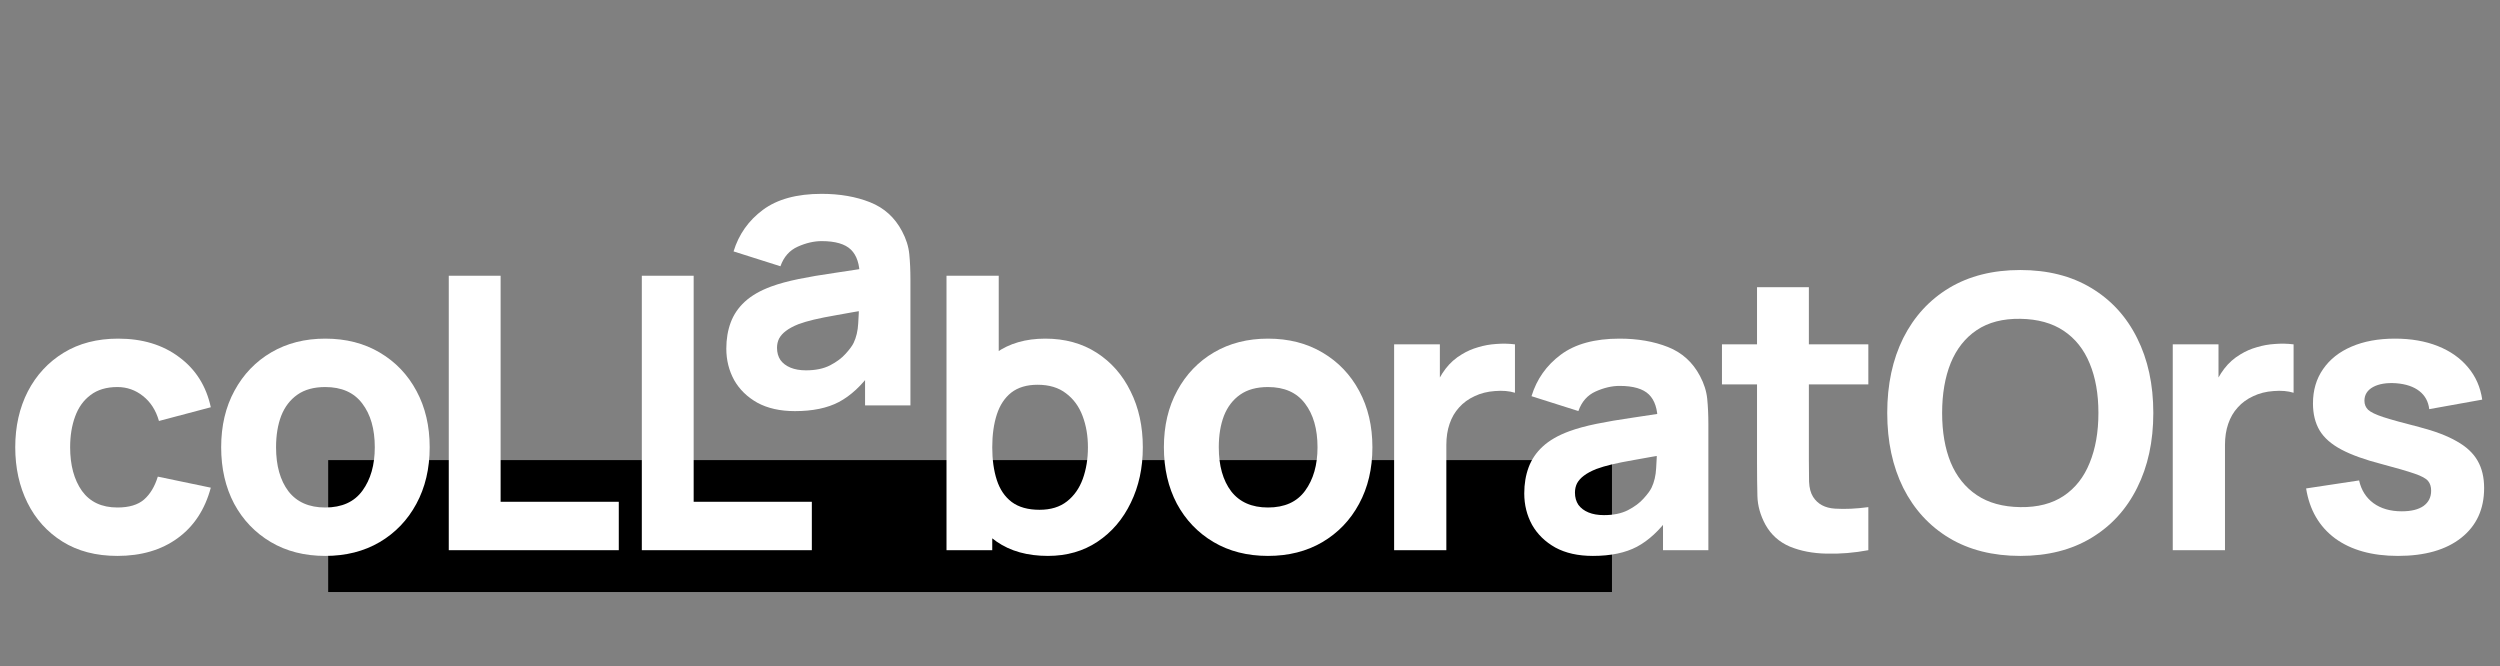 <svg width="777" height="207" viewBox="0 0 777 207" fill="none" xmlns="http://www.w3.org/2000/svg">
<rect x="0" y="0" width="777" height="207" fill="#808080" stroke="none"/>
<rect x="102" y="143" width="399" height="41" fill="black"/>
<path d="M36.49 172.777C29.855 172.777 24.169 171.296 19.43 168.334C14.691 165.373 11.057 161.344 8.53 156.25C6.003 151.156 4.739 145.41 4.739 139.012C4.739 132.536 6.042 126.75 8.649 121.656C11.294 116.561 15.007 112.553 19.785 109.631C24.564 106.708 30.211 105.247 36.727 105.247C44.27 105.247 50.588 107.163 55.682 110.993C60.816 114.784 64.094 119.977 65.516 126.572L49.403 130.838C48.456 127.52 46.797 124.934 44.428 123.078C42.098 121.221 39.452 120.293 36.49 120.293C33.094 120.293 30.309 121.123 28.137 122.781C25.965 124.4 24.366 126.632 23.339 129.475C22.312 132.279 21.799 135.458 21.799 139.012C21.799 144.58 23.023 149.102 25.472 152.577C27.96 156.013 31.632 157.731 36.49 157.731C40.123 157.731 42.887 156.902 44.783 155.243C46.678 153.584 48.1 151.215 49.048 148.135L65.516 151.57C63.699 158.363 60.264 163.595 55.209 167.268C50.154 170.941 43.914 172.777 36.49 172.777Z" fill="white"/>
<path d="M101.082 172.777C94.645 172.777 88.998 171.336 84.141 168.453C79.283 165.57 75.492 161.601 72.767 156.546C70.082 151.452 68.739 145.607 68.739 139.012C68.739 132.338 70.121 126.474 72.885 121.419C75.65 116.325 79.461 112.356 84.318 109.512C89.176 106.669 94.764 105.247 101.082 105.247C107.519 105.247 113.166 106.689 118.024 109.572C122.921 112.454 126.732 116.443 129.457 121.537C132.181 126.592 133.544 132.417 133.544 139.012C133.544 145.647 132.162 151.511 129.397 156.605C126.672 161.66 122.862 165.629 117.965 168.512C113.107 171.355 107.48 172.777 101.082 172.777ZM101.082 157.731C106.256 157.731 110.106 155.993 112.633 152.518C115.2 149.003 116.484 144.501 116.484 139.012C116.484 133.325 115.181 128.784 112.574 125.388C110.007 121.991 106.177 120.293 101.082 120.293C97.567 120.293 94.685 121.083 92.434 122.663C90.183 124.242 88.504 126.434 87.398 129.238C86.332 132.042 85.799 135.3 85.799 139.012C85.799 144.738 87.083 149.3 89.65 152.696C92.256 156.053 96.067 157.731 101.082 157.731Z" fill="white"/>
<path d="M139.478 171V85.699H155.59V155.954H192.317V171H139.478Z" fill="white"/>
<path d="M199.478 171V85.699H215.59V155.954H252.317V171H199.478Z" fill="white"/>
<path d="M247.064 127.777C242.483 127.777 238.593 126.908 235.395 125.171C232.235 123.394 229.826 121.044 228.168 118.122C226.549 115.16 225.739 111.902 225.739 108.347C225.739 105.386 226.193 102.68 227.101 100.232C228.01 97.784 229.471 95.631 231.485 93.775C233.538 91.88 236.283 90.3 239.719 89.036C242.088 88.168 244.912 87.397 248.19 86.726C251.467 86.055 255.18 85.423 259.326 84.831C263.473 84.199 268.034 83.507 273.01 82.757L267.205 85.956C267.205 82.165 266.296 79.381 264.48 77.604C262.663 75.826 259.622 74.938 255.357 74.938C252.988 74.938 250.52 75.511 247.953 76.656C245.386 77.801 243.589 79.835 242.562 82.757L227.99 78.137C229.609 72.845 232.65 68.54 237.112 65.223C241.575 61.906 247.657 60.247 255.357 60.247C261.005 60.247 266.02 61.116 270.403 62.854C274.787 64.591 278.104 67.593 280.355 71.858C281.619 74.227 282.369 76.597 282.606 78.966C282.843 81.335 282.962 83.981 282.962 86.904V126H268.863V112.849L270.877 115.574C267.758 119.879 264.381 122.999 260.748 124.934C257.154 126.829 252.593 127.777 247.064 127.777ZM250.5 115.1C253.462 115.1 255.95 114.587 257.964 113.56C260.017 112.494 261.636 111.29 262.821 109.947C264.045 108.604 264.875 107.479 265.309 106.57C266.138 104.833 266.612 102.819 266.731 100.528C266.889 98.198 266.968 96.263 266.968 94.723L271.707 95.908C266.928 96.698 263.058 97.369 260.096 97.922C257.134 98.435 254.745 98.909 252.929 99.344C251.112 99.778 249.513 100.252 248.13 100.765C246.551 101.397 245.267 102.088 244.28 102.838C243.332 103.549 242.621 104.339 242.148 105.208C241.713 106.077 241.496 107.044 241.496 108.111C241.496 109.572 241.851 110.835 242.562 111.902C243.312 112.928 244.359 113.718 245.702 114.271C247.044 114.824 248.644 115.1 250.5 115.1Z" fill="white"/>
<path d="M325.689 172.777C319.331 172.777 314.019 171.296 309.754 168.334C305.489 165.373 302.27 161.344 300.098 156.25C297.966 151.156 296.9 145.41 296.9 139.012C296.9 132.615 297.966 126.869 300.098 121.774C302.231 116.68 305.37 112.652 309.517 109.69C313.664 106.728 318.778 105.247 324.859 105.247C330.98 105.247 336.312 106.708 340.853 109.631C345.395 112.553 348.909 116.561 351.397 121.656C353.925 126.711 355.188 132.496 355.188 139.012C355.188 145.41 353.945 151.156 351.457 156.25C349.008 161.344 345.572 165.373 341.149 168.334C336.726 171.296 331.573 172.777 325.689 172.777ZM294.175 171V85.699H310.406V127.165H308.391V171H294.175ZM323.082 158.442C326.557 158.442 329.401 157.573 331.612 155.835C333.824 154.098 335.463 151.768 336.529 148.845C337.595 145.884 338.128 142.606 338.128 139.012C338.128 135.458 337.575 132.22 336.47 129.297C335.364 126.336 333.646 123.986 331.316 122.248C329.026 120.471 326.084 119.583 322.49 119.583C319.133 119.583 316.408 120.392 314.315 122.011C312.262 123.63 310.761 125.901 309.813 128.823C308.865 131.746 308.391 135.142 308.391 139.012C308.391 142.882 308.865 146.279 309.813 149.201C310.761 152.123 312.301 154.394 314.434 156.013C316.606 157.632 319.488 158.442 323.082 158.442Z" fill="white"/>
<path d="M394.082 172.777C387.645 172.777 381.998 171.336 377.14 168.453C372.283 165.57 368.492 161.601 365.767 156.546C363.082 151.452 361.739 145.607 361.739 139.012C361.739 132.338 363.121 126.474 365.886 121.419C368.65 116.325 372.461 112.356 377.318 109.512C382.176 106.669 387.764 105.247 394.082 105.247C400.519 105.247 406.166 106.689 411.024 109.572C415.921 112.454 419.732 116.443 422.457 121.537C425.181 126.592 426.544 132.417 426.544 139.012C426.544 145.647 425.162 151.511 422.397 156.605C419.672 161.66 415.862 165.629 410.965 168.512C406.107 171.355 400.48 172.777 394.082 172.777ZM394.082 157.731C399.256 157.731 403.106 155.993 405.633 152.518C408.2 149.003 409.484 144.501 409.484 139.012C409.484 133.325 408.181 128.784 405.574 125.388C403.007 121.991 399.177 120.293 394.082 120.293C390.567 120.293 387.685 121.083 385.434 122.663C383.183 124.242 381.504 126.434 380.399 129.238C379.332 132.042 378.799 135.3 378.799 139.012C378.799 144.738 380.083 149.3 382.649 152.696C385.256 156.053 389.067 157.731 394.082 157.731Z" fill="white"/>
<path d="M433.293 171V107.024H447.51V122.663L445.97 120.649C446.799 118.437 447.905 116.423 449.287 114.607C450.669 112.79 452.367 111.289 454.381 110.105C455.922 109.157 457.6 108.426 459.417 107.913C461.233 107.36 463.109 107.024 465.044 106.906C466.979 106.748 468.914 106.787 470.849 107.024V122.07C469.072 121.518 466.999 121.34 464.629 121.537C462.299 121.695 460.187 122.228 458.291 123.137C456.395 124.006 454.796 125.171 453.493 126.632C452.19 128.053 451.202 129.752 450.531 131.726C449.86 133.661 449.524 135.853 449.524 138.301V171H433.293Z" fill="white"/>
<path d="M495.064 172.777C490.483 172.777 486.593 171.908 483.395 170.171C480.235 168.394 477.826 166.044 476.168 163.122C474.549 160.16 473.739 156.902 473.739 153.347C473.739 150.386 474.193 147.68 475.101 145.232C476.01 142.784 477.471 140.631 479.485 138.775C481.538 136.88 484.283 135.3 487.719 134.036C490.088 133.167 492.912 132.397 496.19 131.726C499.467 131.055 503.18 130.423 507.326 129.83C511.473 129.199 516.034 128.508 521.01 127.757L515.205 130.956C515.205 127.165 514.296 124.381 512.48 122.604C510.663 120.827 507.622 119.938 503.357 119.938C500.988 119.938 498.52 120.511 495.953 121.656C493.386 122.801 491.589 124.835 490.562 127.757L475.99 123.137C477.609 117.845 480.65 113.54 485.112 110.223C489.575 106.906 495.657 105.247 503.357 105.247C509.005 105.247 514.02 106.116 518.403 107.854C522.787 109.591 526.104 112.593 528.355 116.858C529.619 119.227 530.369 121.597 530.606 123.966C530.843 126.336 530.962 128.981 530.962 131.904V171H516.863V157.849L518.877 160.574C515.758 164.879 512.381 167.999 508.748 169.934C505.154 171.829 500.593 172.777 495.064 172.777ZM498.5 160.1C501.462 160.1 503.95 159.587 505.964 158.56C508.017 157.494 509.636 156.29 510.821 154.947C512.045 153.604 512.875 152.479 513.309 151.57C514.138 149.833 514.612 147.819 514.731 145.528C514.889 143.198 514.968 141.263 514.968 139.723L519.707 140.908C514.928 141.698 511.058 142.369 508.096 142.922C505.134 143.435 502.745 143.909 500.929 144.343C499.112 144.778 497.513 145.252 496.13 145.765C494.551 146.397 493.267 147.088 492.28 147.838C491.332 148.549 490.621 149.339 490.148 150.208C489.713 151.077 489.496 152.044 489.496 153.111C489.496 154.572 489.851 155.835 490.562 156.902C491.312 157.928 492.359 158.718 493.702 159.271C495.044 159.824 496.644 160.1 498.5 160.1Z" fill="white"/>
<path d="M580.679 171C576.256 171.829 571.911 172.185 567.646 172.066C563.421 171.987 559.63 171.257 556.273 169.875C552.956 168.453 550.428 166.182 548.691 163.062C547.111 160.14 546.282 157.178 546.203 154.177C546.124 151.136 546.084 147.7 546.084 143.87V89.253H562.197V142.922C562.197 145.41 562.216 147.661 562.256 149.675C562.335 151.649 562.75 153.229 563.5 154.414C564.922 156.665 567.192 157.889 570.312 158.086C573.432 158.284 576.887 158.126 580.679 157.613V171ZM535.185 119.464V107.024H580.679V119.464H535.185Z" fill="white"/>
<path d="M627.901 172.777C619.371 172.777 612.006 170.921 605.806 167.209C599.646 163.497 594.887 158.304 591.53 151.63C588.213 144.956 586.554 137.196 586.554 128.35C586.554 119.504 588.213 111.744 591.53 105.07C594.887 98.395 599.646 93.203 605.806 89.49C612.006 85.778 619.371 83.922 627.901 83.922C636.432 83.922 643.777 85.778 649.937 89.49C656.138 93.203 660.896 98.395 664.214 105.07C667.57 111.744 669.249 119.504 669.249 128.35C669.249 137.196 667.57 144.956 664.214 151.63C660.896 158.304 656.138 163.497 649.937 167.209C643.777 170.921 636.432 172.777 627.901 172.777ZM627.901 157.613C633.312 157.691 637.814 156.526 641.407 154.118C645.001 151.709 647.686 148.293 649.464 143.87C651.28 139.447 652.188 134.273 652.188 128.35C652.188 122.426 651.28 117.292 649.464 112.948C647.686 108.604 645.001 105.228 641.407 102.819C637.814 100.41 633.312 99.166 627.901 99.087C622.491 99.008 617.989 100.173 614.395 102.582C610.802 104.991 608.097 108.407 606.28 112.83C604.503 117.253 603.614 122.426 603.614 128.35C603.614 134.273 604.503 139.407 606.28 143.751C608.097 148.095 610.802 151.472 614.395 153.881C617.989 156.29 622.491 157.534 627.901 157.613Z" fill="white"/>
<path d="M675.293 171V107.024H689.51V122.663L687.97 120.649C688.799 118.437 689.905 116.423 691.287 114.607C692.669 112.79 694.367 111.289 696.381 110.105C697.922 109.157 699.6 108.426 701.417 107.913C703.233 107.36 705.109 107.024 707.044 106.906C708.979 106.748 710.914 106.787 712.849 107.024V122.07C711.072 121.518 708.999 121.34 706.629 121.537C704.299 121.695 702.187 122.228 700.291 123.137C698.395 124.006 696.796 125.171 695.493 126.632C694.19 128.053 693.202 129.752 692.531 131.726C691.86 133.661 691.524 135.853 691.524 138.301V171H675.293Z" fill="white"/>
<path d="M745.291 172.777C737.235 172.777 730.719 170.961 725.743 167.327C720.807 163.655 717.805 158.481 716.739 151.807L733.207 149.319C733.878 152.321 735.359 154.67 737.649 156.369C739.979 158.067 742.922 158.916 746.476 158.916C749.398 158.916 751.649 158.363 753.229 157.257C754.808 156.112 755.598 154.532 755.598 152.518C755.598 151.254 755.282 150.247 754.65 149.497C754.019 148.707 752.597 147.937 750.385 147.187C748.213 146.437 744.817 145.449 740.197 144.225C734.984 142.882 730.818 141.382 727.698 139.723C724.578 138.064 722.327 136.09 720.945 133.799C719.563 131.469 718.871 128.665 718.871 125.388C718.871 121.281 719.918 117.726 722.011 114.725C724.104 111.684 727.046 109.354 730.837 107.735C734.668 106.077 739.17 105.247 744.343 105.247C749.359 105.247 753.801 106.017 757.672 107.557C761.542 109.098 764.661 111.289 767.031 114.133C769.44 116.976 770.921 120.333 771.474 124.203L755.006 127.165C754.729 124.795 753.703 122.92 751.926 121.537C750.148 120.155 747.739 119.346 744.699 119.109C741.737 118.911 739.348 119.306 737.531 120.293C735.754 121.281 734.865 122.702 734.865 124.558C734.865 125.664 735.241 126.592 735.991 127.343C736.781 128.093 738.38 128.863 740.789 129.653C743.237 130.443 746.95 131.469 751.926 132.733C756.783 133.997 760.673 135.478 763.595 137.176C766.557 138.834 768.709 140.849 770.052 143.218C771.395 145.548 772.066 148.372 772.066 151.689C772.066 158.244 769.697 163.398 764.958 167.15C760.219 170.901 753.663 172.777 745.291 172.777Z" fill="white"/>
</svg>
